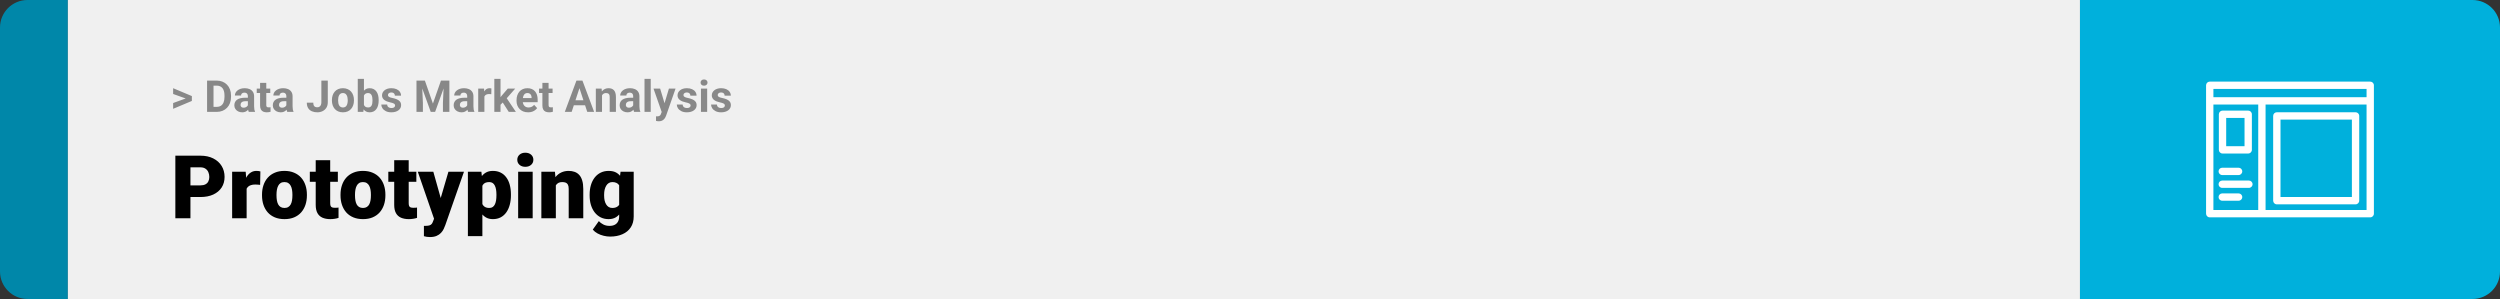 <svg width="1363" height="163" viewBox="0 0 1363 163" fill="none" xmlns="http://www.w3.org/2000/svg">
<rect x="0" y="0" width="1363" height="163" fill="#333333" stroke="none"/>
<path d="M0 15C0 6.716 6.716 0 15 0H37V163H15C6.716 163 0 156.284 0 148V15Z" fill="#0087A9"/>
<rect width="1097" height="163" transform="translate(37)" fill="#F0F0F0"/>
<path d="M101.906 53.922L94.394 51.238V48.086L104.602 52.375V54.637L101.906 53.922ZM94.394 56.172L101.918 53.43L104.602 52.785V55.035L94.394 59.324V56.172ZM118.137 61H114.422L114.445 58.258H118.137C119.059 58.258 119.836 58.051 120.469 57.637C121.102 57.215 121.578 56.602 121.898 55.797C122.227 54.992 122.391 54.02 122.391 52.879V52.047C122.391 51.172 122.297 50.402 122.109 49.738C121.93 49.074 121.66 48.516 121.301 48.062C120.941 47.609 120.5 47.27 119.977 47.043C119.453 46.809 118.852 46.691 118.172 46.691H114.352V43.938H118.172C119.312 43.938 120.355 44.133 121.301 44.523C122.254 44.906 123.078 45.457 123.773 46.176C124.469 46.895 125.004 47.754 125.379 48.754C125.762 49.746 125.953 50.852 125.953 52.07V52.879C125.953 54.09 125.762 55.195 125.379 56.195C125.004 57.195 124.469 58.055 123.773 58.773C123.086 59.484 122.262 60.035 121.301 60.426C120.348 60.809 119.293 61 118.137 61ZM116.414 43.938V61H112.898V43.938H116.414ZM135.141 58.141V52.492C135.141 52.086 135.074 51.738 134.941 51.449C134.809 51.152 134.602 50.922 134.32 50.758C134.047 50.594 133.691 50.512 133.254 50.512C132.879 50.512 132.555 50.578 132.281 50.711C132.008 50.836 131.797 51.02 131.648 51.262C131.5 51.496 131.426 51.773 131.426 52.094H128.051C128.051 51.555 128.176 51.043 128.426 50.559C128.676 50.074 129.039 49.648 129.516 49.281C129.992 48.906 130.559 48.613 131.215 48.402C131.879 48.191 132.621 48.086 133.441 48.086C134.426 48.086 135.301 48.25 136.066 48.578C136.832 48.906 137.434 49.398 137.871 50.055C138.316 50.711 138.539 51.531 138.539 52.516V57.941C138.539 58.637 138.582 59.207 138.668 59.652C138.754 60.09 138.879 60.473 139.043 60.801V61H135.633C135.469 60.656 135.344 60.227 135.258 59.711C135.18 59.188 135.141 58.664 135.141 58.141ZM135.586 53.277L135.609 55.188H133.723C133.277 55.188 132.891 55.238 132.562 55.34C132.234 55.441 131.965 55.586 131.754 55.773C131.543 55.953 131.387 56.164 131.285 56.406C131.191 56.648 131.145 56.914 131.145 57.203C131.145 57.492 131.211 57.754 131.344 57.988C131.477 58.215 131.668 58.395 131.918 58.527C132.168 58.652 132.461 58.715 132.797 58.715C133.305 58.715 133.746 58.613 134.121 58.41C134.496 58.207 134.785 57.957 134.988 57.66C135.199 57.363 135.309 57.082 135.316 56.816L136.207 58.246C136.082 58.566 135.91 58.898 135.691 59.242C135.48 59.586 135.211 59.91 134.883 60.215C134.555 60.512 134.16 60.758 133.699 60.953C133.238 61.141 132.691 61.234 132.059 61.234C131.254 61.234 130.523 61.074 129.867 60.754C129.219 60.426 128.703 59.977 128.32 59.406C127.945 58.828 127.758 58.172 127.758 57.438C127.758 56.773 127.883 56.184 128.133 55.668C128.383 55.152 128.75 54.719 129.234 54.367C129.727 54.008 130.34 53.738 131.074 53.559C131.809 53.371 132.66 53.277 133.629 53.277H135.586ZM147.352 48.32V50.711H139.969V48.32H147.352ZM141.797 45.191H145.172V57.18C145.172 57.547 145.219 57.828 145.312 58.023C145.414 58.219 145.562 58.355 145.758 58.434C145.953 58.504 146.199 58.539 146.496 58.539C146.707 58.539 146.895 58.531 147.059 58.516C147.23 58.492 147.375 58.469 147.492 58.445L147.504 60.93C147.215 61.023 146.902 61.098 146.566 61.152C146.23 61.207 145.859 61.234 145.453 61.234C144.711 61.234 144.062 61.113 143.508 60.871C142.961 60.621 142.539 60.223 142.242 59.676C141.945 59.129 141.797 58.41 141.797 57.52V45.191ZM156.117 58.141V52.492C156.117 52.086 156.051 51.738 155.918 51.449C155.785 51.152 155.578 50.922 155.297 50.758C155.023 50.594 154.668 50.512 154.23 50.512C153.855 50.512 153.531 50.578 153.258 50.711C152.984 50.836 152.773 51.02 152.625 51.262C152.477 51.496 152.402 51.773 152.402 52.094H149.027C149.027 51.555 149.152 51.043 149.402 50.559C149.652 50.074 150.016 49.648 150.492 49.281C150.969 48.906 151.535 48.613 152.191 48.402C152.855 48.191 153.598 48.086 154.418 48.086C155.402 48.086 156.277 48.25 157.043 48.578C157.809 48.906 158.41 49.398 158.848 50.055C159.293 50.711 159.516 51.531 159.516 52.516V57.941C159.516 58.637 159.559 59.207 159.645 59.652C159.73 60.09 159.855 60.473 160.02 60.801V61H156.609C156.445 60.656 156.32 60.227 156.234 59.711C156.156 59.188 156.117 58.664 156.117 58.141ZM156.562 53.277L156.586 55.188H154.699C154.254 55.188 153.867 55.238 153.539 55.34C153.211 55.441 152.941 55.586 152.73 55.773C152.52 55.953 152.363 56.164 152.262 56.406C152.168 56.648 152.121 56.914 152.121 57.203C152.121 57.492 152.188 57.754 152.32 57.988C152.453 58.215 152.645 58.395 152.895 58.527C153.145 58.652 153.438 58.715 153.773 58.715C154.281 58.715 154.723 58.613 155.098 58.41C155.473 58.207 155.762 57.957 155.965 57.66C156.176 57.363 156.285 57.082 156.293 56.816L157.184 58.246C157.059 58.566 156.887 58.898 156.668 59.242C156.457 59.586 156.188 59.91 155.859 60.215C155.531 60.512 155.137 60.758 154.676 60.953C154.215 61.141 153.668 61.234 153.035 61.234C152.23 61.234 151.5 61.074 150.844 60.754C150.195 60.426 149.68 59.977 149.297 59.406C148.922 58.828 148.734 58.172 148.734 57.438C148.734 56.773 148.859 56.184 149.109 55.668C149.359 55.152 149.727 54.719 150.211 54.367C150.703 54.008 151.316 53.738 152.051 53.559C152.785 53.371 153.637 53.277 154.605 53.277H156.562ZM175.207 55.762V43.938H178.711V55.762C178.711 56.902 178.461 57.883 177.961 58.703C177.461 59.516 176.777 60.141 175.91 60.578C175.051 61.016 174.082 61.234 173.004 61.234C171.887 61.234 170.898 61.047 170.039 60.672C169.18 60.297 168.504 59.723 168.012 58.949C167.52 58.168 167.273 57.18 167.273 55.984H170.801C170.801 56.609 170.887 57.105 171.059 57.473C171.238 57.84 171.492 58.102 171.82 58.258C172.148 58.414 172.543 58.492 173.004 58.492C173.449 58.492 173.836 58.387 174.164 58.176C174.492 57.965 174.746 57.656 174.926 57.25C175.113 56.844 175.207 56.348 175.207 55.762ZM180.961 54.789V54.543C180.961 53.613 181.094 52.758 181.359 51.977C181.625 51.188 182.012 50.504 182.52 49.926C183.027 49.348 183.652 48.898 184.395 48.578C185.137 48.25 185.988 48.086 186.949 48.086C187.91 48.086 188.766 48.25 189.516 48.578C190.266 48.898 190.895 49.348 191.402 49.926C191.918 50.504 192.309 51.188 192.574 51.977C192.84 52.758 192.973 53.613 192.973 54.543V54.789C192.973 55.711 192.84 56.566 192.574 57.355C192.309 58.137 191.918 58.82 191.402 59.406C190.895 59.984 190.27 60.434 189.527 60.754C188.785 61.074 187.934 61.234 186.973 61.234C186.012 61.234 185.156 61.074 184.406 60.754C183.664 60.434 183.035 59.984 182.52 59.406C182.012 58.82 181.625 58.137 181.359 57.355C181.094 56.566 180.961 55.711 180.961 54.789ZM184.336 54.543V54.789C184.336 55.32 184.383 55.816 184.477 56.277C184.57 56.738 184.719 57.145 184.922 57.496C185.133 57.84 185.406 58.109 185.742 58.305C186.078 58.5 186.488 58.598 186.973 58.598C187.441 58.598 187.844 58.5 188.18 58.305C188.516 58.109 188.785 57.84 188.988 57.496C189.191 57.145 189.34 56.738 189.434 56.277C189.535 55.816 189.586 55.32 189.586 54.789V54.543C189.586 54.027 189.535 53.543 189.434 53.09C189.34 52.629 189.188 52.223 188.977 51.871C188.773 51.512 188.504 51.23 188.168 51.027C187.832 50.824 187.426 50.723 186.949 50.723C186.473 50.723 186.066 50.824 185.73 51.027C185.402 51.23 185.133 51.512 184.922 51.871C184.719 52.223 184.57 52.629 184.477 53.09C184.383 53.543 184.336 54.027 184.336 54.543ZM195.047 43H198.422V58.094L198.082 61H195.047V43ZM206.449 54.531V54.777C206.449 55.723 206.348 56.59 206.145 57.379C205.949 58.168 205.645 58.852 205.23 59.43C204.816 60 204.301 60.445 203.684 60.766C203.074 61.078 202.355 61.234 201.527 61.234C200.754 61.234 200.082 61.078 199.512 60.766C198.949 60.453 198.477 60.012 198.094 59.441C197.711 58.871 197.402 58.203 197.168 57.438C196.934 56.672 196.758 55.836 196.641 54.93V54.391C196.758 53.484 196.934 52.648 197.168 51.883C197.402 51.117 197.711 50.449 198.094 49.879C198.477 49.309 198.949 48.867 199.512 48.555C200.074 48.242 200.738 48.086 201.504 48.086C202.34 48.086 203.066 48.246 203.684 48.566C204.309 48.879 204.824 49.324 205.23 49.902C205.645 50.473 205.949 51.152 206.145 51.941C206.348 52.723 206.449 53.586 206.449 54.531ZM203.074 54.777V54.531C203.074 54.016 203.035 53.531 202.957 53.078C202.887 52.617 202.762 52.215 202.582 51.871C202.402 51.52 202.156 51.242 201.844 51.039C201.539 50.836 201.145 50.734 200.66 50.734C200.199 50.734 199.809 50.812 199.488 50.969C199.168 51.125 198.902 51.344 198.691 51.625C198.488 51.906 198.336 52.242 198.234 52.633C198.133 53.016 198.07 53.438 198.047 53.898V55.434C198.07 56.051 198.172 56.598 198.352 57.074C198.539 57.543 198.82 57.914 199.195 58.188C199.578 58.453 200.074 58.586 200.684 58.586C201.16 58.586 201.555 58.492 201.867 58.305C202.18 58.117 202.422 57.852 202.594 57.508C202.773 57.164 202.898 56.762 202.969 56.301C203.039 55.832 203.074 55.324 203.074 54.777ZM215.402 57.496C215.402 57.254 215.332 57.035 215.191 56.84C215.051 56.645 214.789 56.465 214.406 56.301C214.031 56.129 213.488 55.973 212.777 55.832C212.137 55.691 211.539 55.516 210.984 55.305C210.438 55.086 209.961 54.824 209.555 54.52C209.156 54.215 208.844 53.855 208.617 53.441C208.391 53.02 208.277 52.539 208.277 52C208.277 51.469 208.391 50.969 208.617 50.5C208.852 50.031 209.184 49.617 209.613 49.258C210.051 48.891 210.582 48.605 211.207 48.402C211.84 48.191 212.551 48.086 213.34 48.086C214.441 48.086 215.387 48.262 216.176 48.613C216.973 48.965 217.582 49.449 218.004 50.066C218.434 50.676 218.648 51.371 218.648 52.152H215.273C215.273 51.824 215.203 51.531 215.062 51.273C214.93 51.008 214.719 50.801 214.43 50.652C214.148 50.496 213.781 50.418 213.328 50.418C212.953 50.418 212.629 50.484 212.355 50.617C212.082 50.742 211.871 50.914 211.723 51.133C211.582 51.344 211.512 51.578 211.512 51.836C211.512 52.031 211.551 52.207 211.629 52.363C211.715 52.512 211.852 52.648 212.039 52.773C212.227 52.898 212.469 53.016 212.766 53.125C213.07 53.227 213.445 53.32 213.891 53.406C214.805 53.594 215.621 53.84 216.34 54.145C217.059 54.441 217.629 54.848 218.051 55.363C218.473 55.871 218.684 56.539 218.684 57.367C218.684 57.93 218.559 58.445 218.309 58.914C218.059 59.383 217.699 59.793 217.23 60.145C216.762 60.488 216.199 60.758 215.543 60.953C214.895 61.141 214.164 61.234 213.352 61.234C212.172 61.234 211.172 61.023 210.352 60.602C209.539 60.18 208.922 59.645 208.5 58.996C208.086 58.34 207.879 57.668 207.879 56.98H211.078C211.094 57.441 211.211 57.812 211.43 58.094C211.656 58.375 211.941 58.578 212.285 58.703C212.637 58.828 213.016 58.891 213.422 58.891C213.859 58.891 214.223 58.832 214.512 58.715C214.801 58.59 215.02 58.426 215.168 58.223C215.324 58.012 215.402 57.77 215.402 57.496ZM228.668 43.938H231.645L236.027 56.465L240.41 43.938H243.387L237.223 61H234.832L228.668 43.938ZM227.062 43.938H230.027L230.566 56.148V61H227.062V43.938ZM242.027 43.938H245.004V61H241.488V56.148L242.027 43.938ZM254.719 58.141V52.492C254.719 52.086 254.652 51.738 254.52 51.449C254.387 51.152 254.18 50.922 253.898 50.758C253.625 50.594 253.27 50.512 252.832 50.512C252.457 50.512 252.133 50.578 251.859 50.711C251.586 50.836 251.375 51.02 251.227 51.262C251.078 51.496 251.004 51.773 251.004 52.094H247.629C247.629 51.555 247.754 51.043 248.004 50.559C248.254 50.074 248.617 49.648 249.094 49.281C249.57 48.906 250.137 48.613 250.793 48.402C251.457 48.191 252.199 48.086 253.02 48.086C254.004 48.086 254.879 48.25 255.645 48.578C256.41 48.906 257.012 49.398 257.449 50.055C257.895 50.711 258.117 51.531 258.117 52.516V57.941C258.117 58.637 258.16 59.207 258.246 59.652C258.332 60.09 258.457 60.473 258.621 60.801V61H255.211C255.047 60.656 254.922 60.227 254.836 59.711C254.758 59.188 254.719 58.664 254.719 58.141ZM255.164 53.277L255.188 55.188H253.301C252.855 55.188 252.469 55.238 252.141 55.34C251.812 55.441 251.543 55.586 251.332 55.773C251.121 55.953 250.965 56.164 250.863 56.406C250.77 56.648 250.723 56.914 250.723 57.203C250.723 57.492 250.789 57.754 250.922 57.988C251.055 58.215 251.246 58.395 251.496 58.527C251.746 58.652 252.039 58.715 252.375 58.715C252.883 58.715 253.324 58.613 253.699 58.41C254.074 58.207 254.363 57.957 254.566 57.66C254.777 57.363 254.887 57.082 254.895 56.816L255.785 58.246C255.66 58.566 255.488 58.898 255.27 59.242C255.059 59.586 254.789 59.91 254.461 60.215C254.133 60.512 253.738 60.758 253.277 60.953C252.816 61.141 252.27 61.234 251.637 61.234C250.832 61.234 250.102 61.074 249.445 60.754C248.797 60.426 248.281 59.977 247.898 59.406C247.523 58.828 247.336 58.172 247.336 57.438C247.336 56.773 247.461 56.184 247.711 55.668C247.961 55.152 248.328 54.719 248.812 54.367C249.305 54.008 249.918 53.738 250.652 53.559C251.387 53.371 252.238 53.277 253.207 53.277H255.164ZM264.094 51.086V61H260.719V48.32H263.895L264.094 51.086ZM267.914 48.238L267.855 51.367C267.691 51.344 267.492 51.324 267.258 51.309C267.031 51.285 266.824 51.273 266.637 51.273C266.16 51.273 265.746 51.336 265.395 51.461C265.051 51.578 264.762 51.754 264.527 51.988C264.301 52.223 264.129 52.508 264.012 52.844C263.902 53.18 263.84 53.562 263.824 53.992L263.145 53.781C263.145 52.961 263.227 52.207 263.391 51.52C263.555 50.824 263.793 50.219 264.105 49.703C264.426 49.188 264.816 48.789 265.277 48.508C265.738 48.227 266.266 48.086 266.859 48.086C267.047 48.086 267.238 48.102 267.434 48.133C267.629 48.156 267.789 48.191 267.914 48.238ZM272.883 42.988V61H269.508V42.988H272.883ZM280.875 48.32L275.367 54.602L272.414 57.59L271.184 55.152L273.527 52.176L276.82 48.32H280.875ZM277.371 61L273.621 55.141L275.953 53.102L281.262 61H277.371ZM287.93 61.234C286.945 61.234 286.062 61.078 285.281 60.766C284.5 60.445 283.836 60.004 283.289 59.441C282.75 58.879 282.336 58.227 282.047 57.484C281.758 56.734 281.613 55.938 281.613 55.094V54.625C281.613 53.664 281.75 52.785 282.023 51.988C282.297 51.191 282.688 50.5 283.195 49.914C283.711 49.328 284.336 48.879 285.07 48.566C285.805 48.246 286.633 48.086 287.555 48.086C288.453 48.086 289.25 48.234 289.945 48.531C290.641 48.828 291.223 49.25 291.691 49.797C292.168 50.344 292.527 51 292.77 51.766C293.012 52.523 293.133 53.367 293.133 54.297V55.703H283.055V53.453H289.816V53.195C289.816 52.727 289.73 52.309 289.559 51.941C289.395 51.566 289.145 51.27 288.809 51.051C288.473 50.832 288.043 50.723 287.52 50.723C287.074 50.723 286.691 50.82 286.371 51.016C286.051 51.211 285.789 51.484 285.586 51.836C285.391 52.188 285.242 52.602 285.141 53.078C285.047 53.547 285 54.062 285 54.625V55.094C285 55.602 285.07 56.07 285.211 56.5C285.359 56.93 285.566 57.301 285.832 57.613C286.105 57.926 286.434 58.168 286.816 58.34C287.207 58.512 287.648 58.598 288.141 58.598C288.75 58.598 289.316 58.48 289.84 58.246C290.371 58.004 290.828 57.641 291.211 57.156L292.852 58.938C292.586 59.32 292.223 59.688 291.762 60.039C291.309 60.391 290.762 60.68 290.121 60.906C289.48 61.125 288.75 61.234 287.93 61.234ZM301.266 48.32V50.711H293.883V48.32H301.266ZM295.711 45.191H299.086V57.18C299.086 57.547 299.133 57.828 299.227 58.023C299.328 58.219 299.477 58.355 299.672 58.434C299.867 58.504 300.113 58.539 300.41 58.539C300.621 58.539 300.809 58.531 300.973 58.516C301.145 58.492 301.289 58.469 301.406 58.445L301.418 60.93C301.129 61.023 300.816 61.098 300.48 61.152C300.145 61.207 299.773 61.234 299.367 61.234C298.625 61.234 297.977 61.113 297.422 60.871C296.875 60.621 296.453 60.223 296.156 59.676C295.859 59.129 295.711 58.41 295.711 57.52V45.191ZM316.312 46.855L311.672 61H307.934L314.273 43.938H316.652L316.312 46.855ZM320.168 61L315.516 46.855L315.141 43.938H317.543L323.918 61H320.168ZM319.957 54.648V57.402H310.945V54.648H319.957ZM328.219 51.027V61H324.844V48.32H328.008L328.219 51.027ZM327.727 54.215H326.812C326.812 53.277 326.934 52.434 327.176 51.684C327.418 50.926 327.758 50.281 328.195 49.75C328.633 49.211 329.152 48.801 329.754 48.52C330.363 48.23 331.043 48.086 331.793 48.086C332.387 48.086 332.93 48.172 333.422 48.344C333.914 48.516 334.336 48.789 334.688 49.164C335.047 49.539 335.32 50.035 335.508 50.652C335.703 51.27 335.801 52.023 335.801 52.914V61H332.402V52.902C332.402 52.34 332.324 51.902 332.168 51.59C332.012 51.277 331.781 51.059 331.477 50.934C331.18 50.801 330.812 50.734 330.375 50.734C329.922 50.734 329.527 50.824 329.191 51.004C328.863 51.184 328.59 51.434 328.371 51.754C328.16 52.066 328 52.434 327.891 52.855C327.781 53.277 327.727 53.73 327.727 54.215ZM345.211 58.141V52.492C345.211 52.086 345.145 51.738 345.012 51.449C344.879 51.152 344.672 50.922 344.391 50.758C344.117 50.594 343.762 50.512 343.324 50.512C342.949 50.512 342.625 50.578 342.352 50.711C342.078 50.836 341.867 51.02 341.719 51.262C341.57 51.496 341.496 51.773 341.496 52.094H338.121C338.121 51.555 338.246 51.043 338.496 50.559C338.746 50.074 339.109 49.648 339.586 49.281C340.062 48.906 340.629 48.613 341.285 48.402C341.949 48.191 342.691 48.086 343.512 48.086C344.496 48.086 345.371 48.25 346.137 48.578C346.902 48.906 347.504 49.398 347.941 50.055C348.387 50.711 348.609 51.531 348.609 52.516V57.941C348.609 58.637 348.652 59.207 348.738 59.652C348.824 60.09 348.949 60.473 349.113 60.801V61H345.703C345.539 60.656 345.414 60.227 345.328 59.711C345.25 59.188 345.211 58.664 345.211 58.141ZM345.656 53.277L345.68 55.188H343.793C343.348 55.188 342.961 55.238 342.633 55.34C342.305 55.441 342.035 55.586 341.824 55.773C341.613 55.953 341.457 56.164 341.355 56.406C341.262 56.648 341.215 56.914 341.215 57.203C341.215 57.492 341.281 57.754 341.414 57.988C341.547 58.215 341.738 58.395 341.988 58.527C342.238 58.652 342.531 58.715 342.867 58.715C343.375 58.715 343.816 58.613 344.191 58.41C344.566 58.207 344.855 57.957 345.059 57.66C345.27 57.363 345.379 57.082 345.387 56.816L346.277 58.246C346.152 58.566 345.98 58.898 345.762 59.242C345.551 59.586 345.281 59.91 344.953 60.215C344.625 60.512 344.23 60.758 343.77 60.953C343.309 61.141 342.762 61.234 342.129 61.234C341.324 61.234 340.594 61.074 339.938 60.754C339.289 60.426 338.773 59.977 338.391 59.406C338.016 58.828 337.828 58.172 337.828 57.438C337.828 56.773 337.953 56.184 338.203 55.668C338.453 55.152 338.82 54.719 339.305 54.367C339.797 54.008 340.41 53.738 341.145 53.559C341.879 53.371 342.73 53.277 343.699 53.277H345.656ZM354.773 43V61H351.387V43H354.773ZM361.324 59.57L364.688 48.32H368.309L363.211 62.91C363.102 63.23 362.953 63.574 362.766 63.941C362.586 64.309 362.34 64.656 362.027 64.984C361.723 65.32 361.336 65.594 360.867 65.805C360.406 66.016 359.84 66.121 359.168 66.121C358.848 66.121 358.586 66.102 358.383 66.062C358.18 66.023 357.938 65.969 357.656 65.898V63.426C357.742 63.426 357.832 63.426 357.926 63.426C358.02 63.434 358.109 63.438 358.195 63.438C358.641 63.438 359.004 63.387 359.285 63.285C359.566 63.184 359.793 63.027 359.965 62.816C360.137 62.613 360.273 62.348 360.375 62.02L361.324 59.57ZM359.918 48.32L362.672 57.508L363.152 61.082L360.855 61.328L356.297 48.32H359.918ZM376.512 57.496C376.512 57.254 376.441 57.035 376.301 56.84C376.16 56.645 375.898 56.465 375.516 56.301C375.141 56.129 374.598 55.973 373.887 55.832C373.246 55.691 372.648 55.516 372.094 55.305C371.547 55.086 371.07 54.824 370.664 54.52C370.266 54.215 369.953 53.855 369.727 53.441C369.5 53.02 369.387 52.539 369.387 52C369.387 51.469 369.5 50.969 369.727 50.5C369.961 50.031 370.293 49.617 370.723 49.258C371.16 48.891 371.691 48.605 372.316 48.402C372.949 48.191 373.66 48.086 374.449 48.086C375.551 48.086 376.496 48.262 377.285 48.613C378.082 48.965 378.691 49.449 379.113 50.066C379.543 50.676 379.758 51.371 379.758 52.152H376.383C376.383 51.824 376.312 51.531 376.172 51.273C376.039 51.008 375.828 50.801 375.539 50.652C375.258 50.496 374.891 50.418 374.438 50.418C374.062 50.418 373.738 50.484 373.465 50.617C373.191 50.742 372.98 50.914 372.832 51.133C372.691 51.344 372.621 51.578 372.621 51.836C372.621 52.031 372.66 52.207 372.738 52.363C372.824 52.512 372.961 52.648 373.148 52.773C373.336 52.898 373.578 53.016 373.875 53.125C374.18 53.227 374.555 53.32 375 53.406C375.914 53.594 376.73 53.84 377.449 54.145C378.168 54.441 378.738 54.848 379.16 55.363C379.582 55.871 379.793 56.539 379.793 57.367C379.793 57.93 379.668 58.445 379.418 58.914C379.168 59.383 378.809 59.793 378.34 60.145C377.871 60.488 377.309 60.758 376.652 60.953C376.004 61.141 375.273 61.234 374.461 61.234C373.281 61.234 372.281 61.023 371.461 60.602C370.648 60.18 370.031 59.645 369.609 58.996C369.195 58.34 368.988 57.668 368.988 56.98H372.188C372.203 57.441 372.32 57.812 372.539 58.094C372.766 58.375 373.051 58.578 373.395 58.703C373.746 58.828 374.125 58.891 374.531 58.891C374.969 58.891 375.332 58.832 375.621 58.715C375.91 58.59 376.129 58.426 376.277 58.223C376.434 58.012 376.512 57.77 376.512 57.496ZM385.547 48.32V61H382.16V48.32H385.547ZM381.949 45.016C381.949 44.523 382.121 44.117 382.465 43.797C382.809 43.477 383.27 43.316 383.848 43.316C384.418 43.316 384.875 43.477 385.219 43.797C385.57 44.117 385.746 44.523 385.746 45.016C385.746 45.508 385.57 45.914 385.219 46.234C384.875 46.555 384.418 46.715 383.848 46.715C383.27 46.715 382.809 46.555 382.465 46.234C382.121 45.914 381.949 45.508 381.949 45.016ZM395.191 57.496C395.191 57.254 395.121 57.035 394.98 56.84C394.84 56.645 394.578 56.465 394.195 56.301C393.82 56.129 393.277 55.973 392.566 55.832C391.926 55.691 391.328 55.516 390.773 55.305C390.227 55.086 389.75 54.824 389.344 54.52C388.945 54.215 388.633 53.855 388.406 53.441C388.18 53.02 388.066 52.539 388.066 52C388.066 51.469 388.18 50.969 388.406 50.5C388.641 50.031 388.973 49.617 389.402 49.258C389.84 48.891 390.371 48.605 390.996 48.402C391.629 48.191 392.34 48.086 393.129 48.086C394.23 48.086 395.176 48.262 395.965 48.613C396.762 48.965 397.371 49.449 397.793 50.066C398.223 50.676 398.438 51.371 398.438 52.152H395.062C395.062 51.824 394.992 51.531 394.852 51.273C394.719 51.008 394.508 50.801 394.219 50.652C393.938 50.496 393.57 50.418 393.117 50.418C392.742 50.418 392.418 50.484 392.145 50.617C391.871 50.742 391.66 50.914 391.512 51.133C391.371 51.344 391.301 51.578 391.301 51.836C391.301 52.031 391.34 52.207 391.418 52.363C391.504 52.512 391.641 52.648 391.828 52.773C392.016 52.898 392.258 53.016 392.555 53.125C392.859 53.227 393.234 53.32 393.68 53.406C394.594 53.594 395.41 53.84 396.129 54.145C396.848 54.441 397.418 54.848 397.84 55.363C398.262 55.871 398.473 56.539 398.473 57.367C398.473 57.93 398.348 58.445 398.098 58.914C397.848 59.383 397.488 59.793 397.02 60.145C396.551 60.488 395.988 60.758 395.332 60.953C394.684 61.141 393.953 61.234 393.141 61.234C391.961 61.234 390.961 61.023 390.141 60.602C389.328 60.18 388.711 59.645 388.289 58.996C387.875 58.34 387.668 57.668 387.668 56.98H390.867C390.883 57.441 391 57.812 391.219 58.094C391.445 58.375 391.73 58.578 392.074 58.703C392.426 58.828 392.805 58.891 393.211 58.891C393.648 58.891 394.012 58.832 394.301 58.715C394.59 58.59 394.809 58.426 394.957 58.223C395.113 58.012 395.191 57.77 395.191 57.496Z" fill="#888888"/>
<path d="M109.219 107.422H100.734V101.07H109.219C110.375 101.07 111.312 100.875 112.031 100.484C112.75 100.094 113.273 99.555 113.602 98.867C113.945 98.164 114.117 97.375 114.117 96.5C114.117 95.562 113.945 94.695 113.602 93.898C113.273 93.102 112.75 92.461 112.031 91.977C111.312 91.477 110.375 91.227 109.219 91.227H103.828V119H95.602V84.875H109.219C111.953 84.875 114.305 85.375 116.273 86.375C118.258 87.375 119.781 88.75 120.844 90.5C121.906 92.234 122.438 94.219 122.438 96.453C122.438 98.656 121.906 100.578 120.844 102.219C119.781 103.859 118.258 105.141 116.273 106.062C114.305 106.969 111.953 107.422 109.219 107.422ZM134.461 99.922V119H126.562V93.641H133.945L134.461 99.922ZM141.961 93.453L141.82 100.789C141.508 100.758 141.086 100.719 140.555 100.672C140.023 100.625 139.578 100.602 139.219 100.602C138.297 100.602 137.5 100.711 136.828 100.93C136.172 101.133 135.625 101.445 135.188 101.867C134.766 102.273 134.453 102.789 134.25 103.414C134.062 104.039 133.977 104.766 133.992 105.594L132.562 104.656C132.562 102.953 132.727 101.406 133.055 100.016C133.398 98.609 133.883 97.398 134.508 96.383C135.133 95.352 135.891 94.562 136.781 94.016C137.672 93.453 138.672 93.172 139.781 93.172C140.172 93.172 140.555 93.195 140.93 93.242C141.32 93.289 141.664 93.359 141.961 93.453ZM142.852 106.578V106.086C142.852 104.227 143.117 102.516 143.648 100.953C144.18 99.375 144.961 98.008 145.992 96.852C147.023 95.695 148.297 94.797 149.812 94.156C151.328 93.5 153.078 93.172 155.062 93.172C157.062 93.172 158.82 93.5 160.336 94.156C161.867 94.797 163.148 95.695 164.18 96.852C165.211 98.008 165.992 99.375 166.523 100.953C167.055 102.516 167.32 104.227 167.32 106.086V106.578C167.32 108.422 167.055 110.133 166.523 111.711C165.992 113.273 165.211 114.641 164.18 115.812C163.148 116.969 161.875 117.867 160.359 118.508C158.844 119.148 157.094 119.469 155.109 119.469C153.125 119.469 151.367 119.148 149.836 118.508C148.305 117.867 147.023 116.969 145.992 115.812C144.961 114.641 144.18 113.273 143.648 111.711C143.117 110.133 142.852 108.422 142.852 106.578ZM150.75 106.086V106.578C150.75 107.531 150.82 108.422 150.961 109.25C151.102 110.078 151.336 110.805 151.664 111.43C151.992 112.039 152.438 112.516 153 112.859C153.562 113.203 154.266 113.375 155.109 113.375C155.938 113.375 156.625 113.203 157.172 112.859C157.734 112.516 158.18 112.039 158.508 111.43C158.836 110.805 159.07 110.078 159.211 109.25C159.352 108.422 159.422 107.531 159.422 106.578V106.086C159.422 105.164 159.352 104.297 159.211 103.484C159.07 102.656 158.836 101.93 158.508 101.305C158.18 100.664 157.734 100.164 157.172 99.805C156.609 99.445 155.906 99.266 155.062 99.266C154.234 99.266 153.539 99.445 152.977 99.805C152.43 100.164 151.992 100.664 151.664 101.305C151.336 101.93 151.102 102.656 150.961 103.484C150.82 104.297 150.75 105.164 150.75 106.086ZM184.195 93.641V99.125H168.914V93.641H184.195ZM172.125 87.336H180.023V110.727C180.023 111.398 180.102 111.922 180.258 112.297C180.414 112.656 180.68 112.914 181.055 113.07C181.445 113.211 181.961 113.281 182.602 113.281C183.055 113.281 183.43 113.273 183.727 113.258C184.023 113.227 184.305 113.188 184.57 113.141V118.789C183.898 119.008 183.195 119.172 182.461 119.281C181.727 119.406 180.945 119.469 180.117 119.469C178.43 119.469 176.984 119.203 175.781 118.672C174.594 118.141 173.688 117.305 173.062 116.164C172.438 115.023 172.125 113.539 172.125 111.711V87.336ZM185.648 106.578V106.086C185.648 104.227 185.914 102.516 186.445 100.953C186.977 99.375 187.758 98.008 188.789 96.852C189.82 95.695 191.094 94.797 192.609 94.156C194.125 93.5 195.875 93.172 197.859 93.172C199.859 93.172 201.617 93.5 203.133 94.156C204.664 94.797 205.945 95.695 206.977 96.852C208.008 98.008 208.789 99.375 209.32 100.953C209.852 102.516 210.117 104.227 210.117 106.086V106.578C210.117 108.422 209.852 110.133 209.32 111.711C208.789 113.273 208.008 114.641 206.977 115.812C205.945 116.969 204.672 117.867 203.156 118.508C201.641 119.148 199.891 119.469 197.906 119.469C195.922 119.469 194.164 119.148 192.633 118.508C191.102 117.867 189.82 116.969 188.789 115.812C187.758 114.641 186.977 113.273 186.445 111.711C185.914 110.133 185.648 108.422 185.648 106.578ZM193.547 106.086V106.578C193.547 107.531 193.617 108.422 193.758 109.25C193.898 110.078 194.133 110.805 194.461 111.43C194.789 112.039 195.234 112.516 195.797 112.859C196.359 113.203 197.062 113.375 197.906 113.375C198.734 113.375 199.422 113.203 199.969 112.859C200.531 112.516 200.977 112.039 201.305 111.43C201.633 110.805 201.867 110.078 202.008 109.25C202.148 108.422 202.219 107.531 202.219 106.578V106.086C202.219 105.164 202.148 104.297 202.008 103.484C201.867 102.656 201.633 101.93 201.305 101.305C200.977 100.664 200.531 100.164 199.969 99.805C199.406 99.445 198.703 99.266 197.859 99.266C197.031 99.266 196.336 99.445 195.773 99.805C195.227 100.164 194.789 100.664 194.461 101.305C194.133 101.93 193.898 102.656 193.758 103.484C193.617 104.297 193.547 105.164 193.547 106.086ZM226.992 93.641V99.125H211.711V93.641H226.992ZM214.922 87.336H222.82V110.727C222.82 111.398 222.898 111.922 223.055 112.297C223.211 112.656 223.477 112.914 223.852 113.07C224.242 113.211 224.758 113.281 225.398 113.281C225.852 113.281 226.227 113.273 226.523 113.258C226.82 113.227 227.102 113.188 227.367 113.141V118.789C226.695 119.008 225.992 119.172 225.258 119.281C224.523 119.406 223.742 119.469 222.914 119.469C221.227 119.469 219.781 119.203 218.578 118.672C217.391 118.141 216.484 117.305 215.859 116.164C215.234 115.023 214.922 113.539 214.922 111.711V87.336ZM237.914 116.023L244.477 93.641H252.961L242.766 122.773C242.547 123.414 242.258 124.102 241.898 124.836C241.539 125.586 241.047 126.297 240.422 126.969C239.797 127.641 238.992 128.188 238.008 128.609C237.039 129.031 235.836 129.242 234.398 129.242C233.633 129.242 233.07 129.203 232.711 129.125C232.367 129.062 231.836 128.945 231.117 128.773V123.125C231.32 123.125 231.492 123.125 231.633 123.125C231.789 123.125 231.961 123.125 232.148 123.125C232.992 123.125 233.664 123.039 234.164 122.867C234.68 122.695 235.07 122.445 235.336 122.117C235.617 121.789 235.836 121.391 235.992 120.922L237.914 116.023ZM236.25 93.641L241.242 111.383L242.109 119.75H236.812L227.789 93.641H236.25ZM262.992 98.516V128.75H255.094V93.641H262.453L262.992 98.516ZM278.555 106.016V106.508C278.555 108.352 278.344 110.062 277.922 111.641C277.5 113.219 276.875 114.594 276.047 115.766C275.219 116.938 274.188 117.852 272.953 118.508C271.734 119.148 270.32 119.469 268.711 119.469C267.195 119.469 265.891 119.133 264.797 118.461C263.703 117.789 262.789 116.859 262.055 115.672C261.32 114.484 260.727 113.125 260.273 111.594C259.82 110.062 259.461 108.445 259.195 106.742V106.109C259.461 104.281 259.82 102.586 260.273 101.023C260.727 99.445 261.32 98.07 262.055 96.898C262.789 95.727 263.695 94.812 264.773 94.156C265.867 93.5 267.172 93.172 268.688 93.172C270.297 93.172 271.711 93.477 272.93 94.086C274.164 94.695 275.195 95.57 276.023 96.711C276.867 97.836 277.5 99.188 277.922 100.766C278.344 102.344 278.555 104.094 278.555 106.016ZM270.656 106.508V106.016C270.656 105.031 270.586 104.133 270.445 103.32C270.305 102.492 270.078 101.773 269.766 101.164C269.469 100.555 269.07 100.086 268.57 99.758C268.07 99.43 267.453 99.266 266.719 99.266C265.875 99.266 265.164 99.398 264.586 99.664C264.023 99.914 263.57 100.305 263.227 100.836C262.898 101.352 262.664 102 262.523 102.781C262.398 103.547 262.344 104.445 262.359 105.477V107.398C262.328 108.586 262.445 109.633 262.711 110.539C262.977 111.43 263.438 112.125 264.094 112.625C264.75 113.125 265.641 113.375 266.766 113.375C267.516 113.375 268.141 113.203 268.641 112.859C269.141 112.5 269.539 112.008 269.836 111.383C270.133 110.742 270.344 110.008 270.469 109.18C270.594 108.352 270.656 107.461 270.656 106.508ZM290.414 93.641V119H282.492V93.641H290.414ZM282.023 87.102C282.023 85.977 282.43 85.055 283.242 84.336C284.055 83.617 285.109 83.258 286.406 83.258C287.703 83.258 288.758 83.617 289.57 84.336C290.383 85.055 290.789 85.977 290.789 87.102C290.789 88.227 290.383 89.148 289.57 89.867C288.758 90.586 287.703 90.945 286.406 90.945C285.109 90.945 284.055 90.586 283.242 89.867C282.43 89.148 282.023 88.227 282.023 87.102ZM303.047 99.055V119H295.148V93.641H302.555L303.047 99.055ZM302.109 105.453L300.258 105.5C300.258 103.562 300.492 101.836 300.961 100.32C301.43 98.789 302.094 97.492 302.953 96.43C303.812 95.367 304.836 94.562 306.023 94.016C307.227 93.453 308.562 93.172 310.031 93.172C311.203 93.172 312.273 93.344 313.242 93.688C314.227 94.031 315.07 94.586 315.773 95.352C316.492 96.117 317.039 97.133 317.414 98.398C317.805 99.648 318 101.195 318 103.039V119H310.055V103.016C310.055 102 309.914 101.227 309.633 100.695C309.352 100.148 308.945 99.773 308.414 99.57C307.883 99.367 307.234 99.266 306.469 99.266C305.656 99.266 304.969 99.422 304.406 99.734C303.844 100.047 303.391 100.484 303.047 101.047C302.719 101.594 302.477 102.242 302.32 102.992C302.18 103.742 302.109 104.562 302.109 105.453ZM338.32 93.641H345.492V118.016C345.492 120.359 344.953 122.344 343.875 123.969C342.797 125.609 341.289 126.852 339.352 127.695C337.43 128.555 335.18 128.984 332.602 128.984C331.461 128.984 330.297 128.836 329.109 128.539C327.922 128.258 326.812 127.836 325.781 127.273C324.75 126.711 323.883 126.016 323.18 125.188L326.484 120.547C327.125 121.266 327.93 121.875 328.898 122.375C329.867 122.891 331.008 123.148 332.32 123.148C333.461 123.148 334.414 122.945 335.18 122.539C335.961 122.133 336.555 121.539 336.961 120.758C337.367 119.992 337.57 119.062 337.57 117.969V99.641L338.32 93.641ZM321.469 106.625V106.133C321.469 104.211 321.703 102.461 322.172 100.883C322.656 99.289 323.344 97.922 324.234 96.781C325.141 95.625 326.234 94.734 327.516 94.109C328.797 93.484 330.242 93.172 331.852 93.172C333.586 93.172 335.008 93.508 336.117 94.18C337.242 94.836 338.141 95.758 338.812 96.945C339.5 98.133 340.031 99.523 340.406 101.117C340.797 102.695 341.125 104.398 341.391 106.227V106.812C341.125 108.531 340.758 110.156 340.289 111.688C339.836 113.203 339.242 114.547 338.508 115.719C337.773 116.891 336.852 117.812 335.742 118.484C334.648 119.141 333.336 119.469 331.805 119.469C330.211 119.469 328.773 119.148 327.492 118.508C326.227 117.867 325.141 116.969 324.234 115.812C323.344 114.656 322.656 113.297 322.172 111.734C321.703 110.172 321.469 108.469 321.469 106.625ZM329.367 106.133V106.625C329.367 107.578 329.453 108.461 329.625 109.273C329.812 110.086 330.094 110.805 330.469 111.43C330.844 112.039 331.305 112.516 331.852 112.859C332.414 113.203 333.07 113.375 333.82 113.375C334.961 113.375 335.883 113.133 336.586 112.648C337.289 112.164 337.797 111.477 338.109 110.586C338.422 109.695 338.555 108.648 338.508 107.445V105.594C338.539 104.562 338.469 103.656 338.297 102.875C338.125 102.078 337.852 101.414 337.477 100.883C337.117 100.352 336.633 99.953 336.023 99.688C335.43 99.406 334.711 99.266 333.867 99.266C333.133 99.266 332.484 99.438 331.922 99.781C331.359 100.125 330.891 100.609 330.516 101.234C330.141 101.844 329.852 102.57 329.648 103.414C329.461 104.242 329.367 105.148 329.367 106.133Z" fill="black"/>
<path d="M1134 0H1348C1356.28 0 1363 6.716 1363 15V148C1363 156.284 1356.28 163 1348 163H1134V0Z" fill="#00B0DC"/>
<path fill-rule="evenodd" clip-rule="evenodd" d="M1202.75 46.502C1202.75 45.397 1203.65 44.502 1204.75 44.502H1292.25C1293.35 44.502 1294.25 45.397 1294.25 46.502V116.498C1294.25 117.603 1293.35 118.498 1292.25 118.498H1204.75C1203.65 118.498 1202.75 117.603 1202.75 116.498V46.502ZM1206.75 48.502V52.996H1290.25V48.502H1206.75ZM1290.25 56.996H1235.19V114.498H1290.25V56.996ZM1231.19 114.498V56.996H1206.75V114.498H1231.19Z" fill="white"/>
<path fill-rule="evenodd" clip-rule="evenodd" d="M1209.72 62.302C1209.72 61.198 1210.62 60.302 1211.72 60.302H1225.72C1226.83 60.302 1227.72 61.198 1227.72 62.302V81.697C1227.72 82.802 1226.83 83.697 1225.72 83.697H1211.72C1210.62 83.697 1209.72 82.802 1209.72 81.697V62.302ZM1213.72 64.302V79.697H1223.72V64.302H1213.72ZM1239.33 63.198C1239.33 62.094 1240.22 61.198 1241.33 61.198H1284.25C1285.36 61.198 1286.25 62.094 1286.25 63.198V109.407C1286.25 110.511 1285.36 111.407 1284.25 111.407H1241.33C1240.22 111.407 1239.33 110.511 1239.33 109.407V63.198ZM1243.33 65.198V107.407H1282.25V65.198H1243.33ZM1209.56 93.438C1209.56 92.334 1210.46 91.438 1211.56 91.438H1220.48C1221.59 91.438 1222.48 92.334 1222.48 93.438C1222.48 94.543 1221.59 95.438 1220.48 95.438H1211.56C1210.46 95.438 1209.56 94.543 1209.56 93.438ZM1209.56 100.438C1209.56 99.334 1210.46 98.438 1211.56 98.438H1226.1C1227.21 98.438 1228.1 99.334 1228.1 100.438C1228.1 101.543 1227.21 102.438 1226.1 102.438H1211.56C1210.46 102.438 1209.56 101.543 1209.56 100.438ZM1209.56 107.438C1209.56 106.334 1210.46 105.438 1211.56 105.438H1220.48C1221.59 105.438 1222.48 106.334 1222.48 107.438C1222.48 108.543 1221.59 109.438 1220.48 109.438H1211.56C1210.46 109.438 1209.56 108.543 1209.56 107.438Z" fill="white"/>
</svg>

